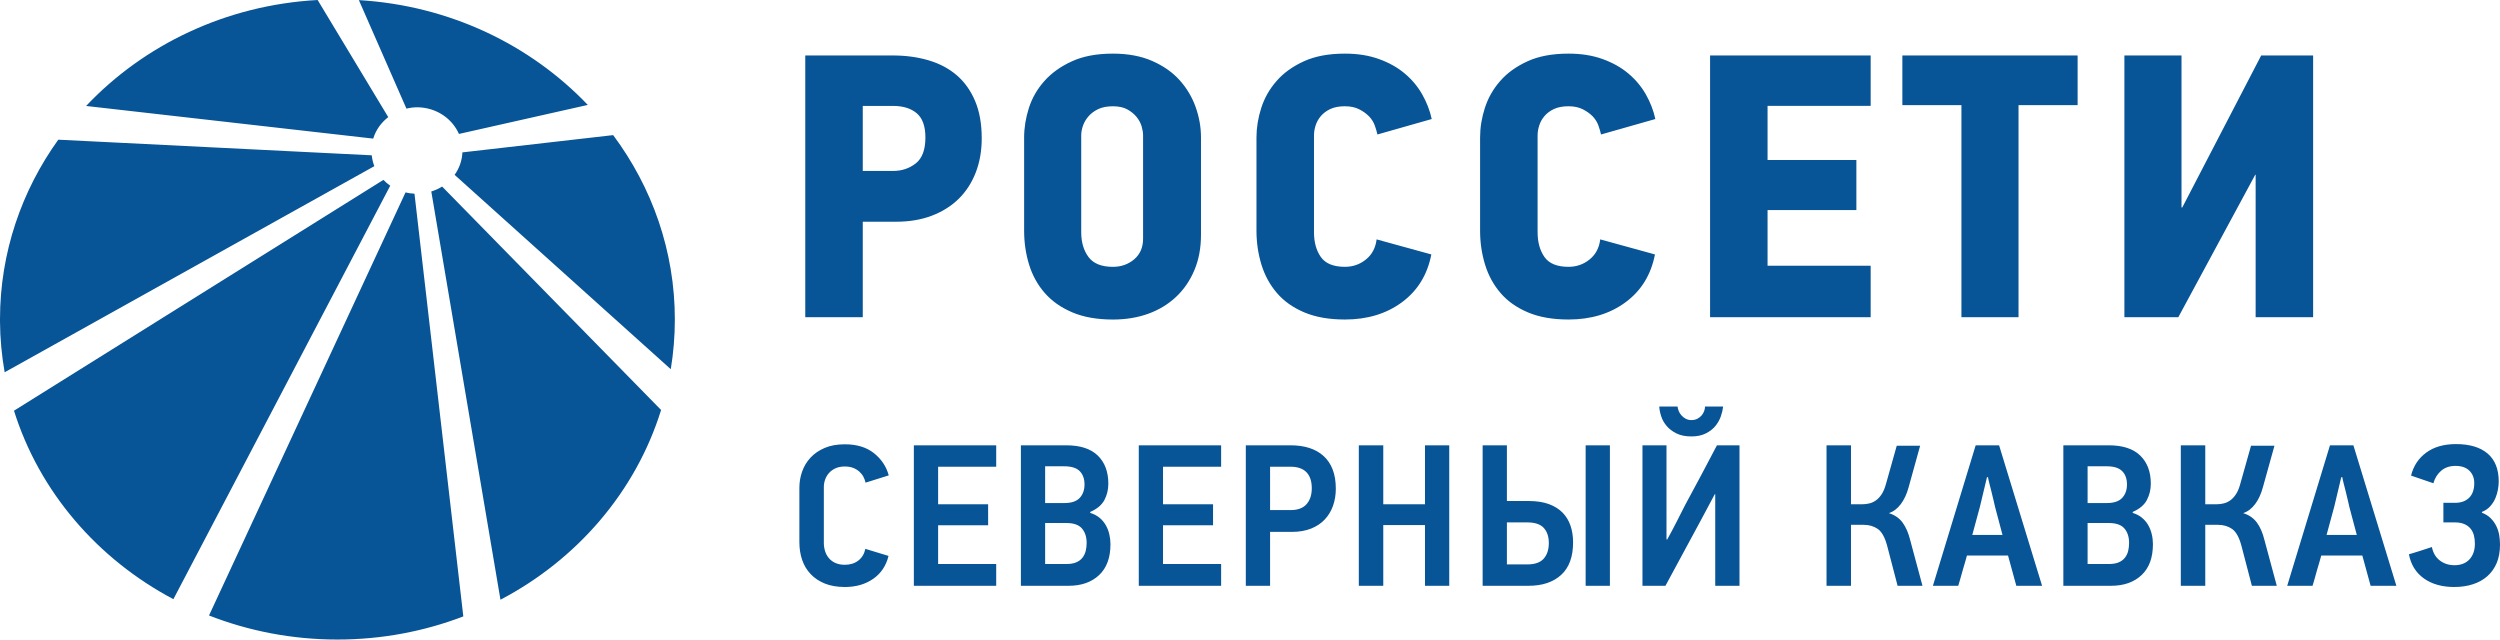 <svg width="129" height="33" viewBox="0 0 129 33" fill="none" xmlns="http://www.w3.org/2000/svg">
<path d="M44.519 11.441H46.237C46.919 11.441 47.533 11.338 48.079 11.131C48.624 10.923 49.087 10.633 49.47 10.257C49.851 9.882 50.144 9.429 50.349 8.899C50.554 8.369 50.657 7.781 50.657 7.133C50.657 6.395 50.544 5.758 50.319 5.221C50.094 4.683 49.78 4.242 49.378 3.891C48.975 3.543 48.491 3.284 47.925 3.116C47.359 2.947 46.741 2.862 46.073 2.862H41.552V16.369H44.519V11.441ZM53.909 15.118C54.278 15.54 54.751 15.871 55.331 16.118C55.911 16.364 56.61 16.488 57.428 16.488C58.097 16.488 58.707 16.386 59.259 16.186C59.812 15.985 60.289 15.693 60.692 15.312C61.094 14.931 61.408 14.471 61.633 13.934C61.858 13.398 61.971 12.793 61.971 12.12V7.094C61.971 6.563 61.879 6.04 61.694 5.521C61.51 5.004 61.233 4.542 60.865 4.134C60.498 3.726 60.026 3.396 59.454 3.146C58.88 2.894 58.205 2.767 57.428 2.767C56.596 2.767 55.89 2.898 55.311 3.164C54.73 3.429 54.257 3.767 53.889 4.183C53.52 4.597 53.255 5.06 53.091 5.57C52.928 6.081 52.845 6.589 52.845 7.094V11.906C52.845 12.516 52.93 13.097 53.101 13.653C53.272 14.21 53.541 14.697 53.909 15.118ZM55.791 6.977C55.791 6.822 55.822 6.657 55.883 6.482C55.946 6.307 56.04 6.146 56.17 5.997C56.299 5.849 56.467 5.726 56.672 5.627C56.876 5.531 57.128 5.484 57.428 5.484C57.728 5.484 57.978 5.538 58.176 5.648C58.373 5.758 58.534 5.89 58.656 6.045C58.779 6.2 58.864 6.363 58.911 6.53C58.959 6.7 58.983 6.849 58.983 6.977V12.314C58.983 12.767 58.83 13.121 58.523 13.382C58.216 13.64 57.85 13.769 57.428 13.769C56.841 13.769 56.422 13.602 56.17 13.266C55.918 12.929 55.791 12.501 55.791 11.985V6.977ZM65.888 15.118C66.249 15.54 66.72 15.872 67.299 16.118C67.88 16.363 68.578 16.487 69.397 16.487C70.556 16.487 71.538 16.189 72.343 15.594C73.148 14.999 73.653 14.178 73.857 13.129L71.033 12.352C70.979 12.793 70.795 13.138 70.481 13.39C70.168 13.643 69.806 13.768 69.397 13.768C68.811 13.768 68.397 13.602 68.159 13.266C67.92 12.929 67.802 12.501 67.802 11.985V6.976C67.802 6.822 67.829 6.657 67.882 6.483C67.938 6.307 68.025 6.145 68.149 5.997C68.272 5.849 68.436 5.725 68.64 5.627C68.844 5.531 69.097 5.483 69.397 5.483C69.684 5.483 69.929 5.535 70.133 5.639C70.338 5.742 70.508 5.865 70.645 6.006C70.781 6.15 70.88 6.307 70.942 6.483C71.003 6.657 71.047 6.81 71.075 6.939L73.877 6.142C73.782 5.703 73.618 5.279 73.386 4.871C73.154 4.463 72.855 4.104 72.486 3.795C72.118 3.483 71.675 3.235 71.157 3.048C70.638 2.86 70.052 2.767 69.397 2.767C68.565 2.767 67.858 2.898 67.279 3.163C66.699 3.429 66.228 3.767 65.868 4.183C65.506 4.597 65.244 5.059 65.08 5.571C64.917 6.081 64.834 6.589 64.834 7.093V11.906C64.834 12.515 64.92 13.096 65.09 13.653C65.26 14.21 65.527 14.697 65.888 15.118ZM77.427 15.118C77.788 15.54 78.259 15.872 78.839 16.118C79.419 16.363 80.117 16.487 80.936 16.487C82.094 16.487 83.077 16.189 83.881 15.594C84.687 14.999 85.192 14.178 85.396 13.129L82.572 12.352C82.518 12.793 82.334 13.138 82.021 13.39C81.707 13.643 81.345 13.768 80.936 13.768C80.349 13.768 79.936 13.602 79.698 13.266C79.46 12.929 79.34 12.501 79.34 11.985V6.976C79.34 6.822 79.367 6.657 79.422 6.483C79.476 6.307 79.564 6.145 79.688 5.997C79.811 5.849 79.975 5.725 80.179 5.627C80.383 5.531 80.635 5.483 80.936 5.483C81.222 5.483 81.468 5.535 81.672 5.639C81.877 5.742 82.047 5.865 82.185 6.006C82.32 6.15 82.419 6.307 82.48 6.483C82.542 6.657 82.586 6.81 82.613 6.939L85.416 6.142C85.321 5.703 85.157 5.279 84.926 4.871C84.694 4.463 84.393 4.104 84.025 3.795C83.657 3.483 83.214 3.235 82.696 3.048C82.177 2.86 81.591 2.767 80.936 2.767C80.103 2.767 79.398 2.898 78.819 3.163C78.238 3.429 77.767 3.767 77.407 4.183C77.045 4.597 76.783 5.059 76.619 5.571C76.454 6.081 76.373 6.589 76.373 7.093V11.906C76.373 12.515 76.458 13.096 76.629 13.653C76.799 14.21 77.066 14.697 77.427 15.118ZM88.24 16.369H96.526V13.713H91.206V10.84H95.789V8.257H91.206V5.464H96.526V2.862H88.24V16.369ZM98.162 5.424H101.21V16.369H104.156V5.424H107.205V2.862H98.162V5.424ZM112.606 10.704H112.566V2.863H109.619V16.368H112.401L116.371 9.015H116.391V16.368H119.357V2.863H116.677L112.606 10.704ZM19.182 8.014L3.007 7.208C1.116 9.843 0.007 13.026 0 16.452V16.572C0.005 17.471 0.089 18.351 0.24 19.209L19.316 8.574C19.244 8.397 19.205 8.208 19.182 8.014ZM20.925 9.929L10.785 31.759C12.828 32.557 15.066 33 17.411 33C19.708 33 21.899 32.575 23.907 31.807L21.387 9.995C21.228 9.987 21.074 9.966 20.925 9.929ZM19.784 9.282L0.722 21.192C2.027 25.36 5.018 28.839 8.947 30.917L20.136 9.582C20.008 9.494 19.891 9.393 19.784 9.282ZM20.034 6.044L16.39 0H16.384C11.647 0.262 7.417 2.321 4.443 5.468L19.258 7.152C19.393 6.707 19.667 6.326 20.034 6.044ZM23.458 9.022L34.612 19.051C34.749 18.215 34.822 17.358 34.822 16.485C34.822 12.941 33.642 9.662 31.639 6.972L23.86 7.863C23.841 8.293 23.697 8.689 23.458 9.022ZM21.563 5.536C22.523 5.555 23.334 6.119 23.682 6.911L30.33 5.414C27.374 2.314 23.198 0.285 18.518 0.006L20.972 5.604C21.163 5.561 21.358 5.532 21.563 5.536ZM22.255 9.881L25.824 30.945C29.791 28.864 32.807 25.358 34.112 21.155L22.814 9.627C22.644 9.735 22.455 9.817 22.255 9.881ZM44.519 5.465H46.073C46.592 5.465 47.001 5.589 47.301 5.842C47.601 6.094 47.751 6.512 47.751 7.094C47.751 7.728 47.584 8.173 47.251 8.433C46.916 8.692 46.53 8.82 46.095 8.82H44.519V5.465Z" fill="#075497"/>
<path d="M44.651 28.321C44.6 28.578 44.48 28.779 44.289 28.925C44.099 29.071 43.868 29.143 43.597 29.143C43.415 29.143 43.255 29.114 43.12 29.055C42.984 28.996 42.87 28.915 42.779 28.81C42.688 28.706 42.62 28.584 42.576 28.446C42.532 28.307 42.51 28.161 42.51 28.008V25.123C42.51 24.998 42.532 24.873 42.576 24.748C42.62 24.623 42.686 24.511 42.774 24.41C42.862 24.309 42.973 24.228 43.109 24.165C43.244 24.103 43.407 24.071 43.597 24.071C43.759 24.071 43.901 24.096 44.026 24.144C44.15 24.193 44.256 24.258 44.344 24.337C44.432 24.417 44.502 24.505 44.553 24.603C44.604 24.7 44.641 24.801 44.663 24.905L45.859 24.53C45.735 24.071 45.48 23.69 45.096 23.384C44.712 23.079 44.212 22.926 43.597 22.926C43.195 22.926 42.847 22.988 42.554 23.113C42.262 23.238 42.018 23.405 41.824 23.613C41.63 23.822 41.486 24.061 41.39 24.332C41.295 24.603 41.248 24.881 41.248 25.165V27.977C41.248 28.303 41.295 28.607 41.39 28.888C41.486 29.17 41.632 29.414 41.83 29.623C42.027 29.831 42.273 29.994 42.565 30.113C42.858 30.23 43.202 30.289 43.597 30.289C44.168 30.289 44.655 30.148 45.058 29.867C45.461 29.586 45.724 29.192 45.848 28.685L44.651 28.321ZM51.404 30.227V29.102H48.407V27.102H50.987V26.019H48.407V24.082H51.404V22.978H47.155V30.227H51.404ZM57.24 27.566C57.2 27.396 57.138 27.238 57.053 27.092C56.969 26.946 56.861 26.819 56.729 26.711C56.597 26.604 56.44 26.522 56.257 26.467V26.415C56.608 26.262 56.852 26.057 56.988 25.8C57.123 25.543 57.19 25.262 57.19 24.957C57.19 24.346 57.01 23.863 56.647 23.509C56.285 23.155 55.741 22.978 55.017 22.978H52.678V30.227H55.137C55.796 30.227 56.321 30.043 56.713 29.675C57.105 29.307 57.3 28.776 57.3 28.081C57.3 27.907 57.28 27.736 57.24 27.566ZM55.714 25.691C55.549 25.868 55.287 25.957 54.929 25.957H53.929V24.061H54.918C55.284 24.061 55.549 24.144 55.714 24.311C55.878 24.478 55.961 24.707 55.961 24.998C55.961 25.283 55.878 25.514 55.714 25.691ZM56.022 28.432C55.988 28.565 55.931 28.681 55.851 28.783C55.77 28.884 55.664 28.962 55.532 29.018C55.401 29.074 55.236 29.102 55.038 29.102H53.929V26.988H55.028C55.401 26.988 55.668 27.082 55.829 27.27C55.99 27.459 56.071 27.706 56.071 28.013C56.071 28.16 56.054 28.3 56.022 28.432ZM63.01 30.227V29.102H60.012V27.102H62.593V26.019H60.012V24.082H63.01V22.978H58.761V30.227H63.01ZM68.764 24.222C68.654 23.941 68.497 23.709 68.291 23.524C68.086 23.341 67.841 23.204 67.556 23.113C67.27 23.023 66.948 22.978 66.59 22.978H64.284V30.227H65.536V27.446H66.655C67.036 27.446 67.369 27.388 67.655 27.274C67.94 27.159 68.176 27.001 68.363 26.8C68.549 26.599 68.691 26.363 68.786 26.092C68.881 25.821 68.928 25.529 68.928 25.217C68.928 24.835 68.874 24.504 68.764 24.222ZM67.418 26.015C67.239 26.219 66.963 26.321 66.59 26.321H65.536V24.082H66.578C66.952 24.082 67.23 24.177 67.413 24.367C67.596 24.557 67.688 24.832 67.688 25.191C67.688 25.537 67.598 25.812 67.418 26.015ZM74.781 30.227V22.978H73.529V26.019H71.377V22.978H70.115V30.227H71.377V27.092H73.529V30.227H74.781ZM78.866 30.227C79.583 30.227 80.146 30.04 80.556 29.664C80.966 29.29 81.171 28.731 81.171 27.988C81.171 27.675 81.128 27.388 81.039 27.128C80.952 26.868 80.814 26.643 80.628 26.451C80.441 26.261 80.203 26.113 79.914 26.008C79.625 25.905 79.279 25.852 78.876 25.852H77.756V22.978H76.504V30.227H78.866ZM77.756 29.123V26.956H78.811C79.206 26.956 79.489 27.052 79.661 27.243C79.833 27.434 79.919 27.692 79.919 28.019C79.919 28.359 79.832 28.628 79.656 28.826C79.48 29.024 79.202 29.123 78.822 29.123H77.756ZM83.071 22.978H81.819V30.227H83.071V22.978ZM85.937 30.227L87.738 26.894C87.862 26.665 87.986 26.432 88.111 26.196C88.234 25.96 88.359 25.727 88.484 25.498H88.506V30.227H89.758V22.978H88.594C88.323 23.499 88.052 24.013 87.781 24.519C87.51 25.026 87.236 25.537 86.958 26.05C86.804 26.349 86.652 26.647 86.502 26.946C86.352 27.245 86.193 27.543 86.025 27.842C86.017 27.842 86.011 27.84 86.008 27.836C86.004 27.833 85.999 27.831 85.991 27.831V22.978H84.751V30.227H85.937ZM88.023 22.363C88.228 22.259 88.392 22.131 88.517 21.978C88.641 21.825 88.734 21.659 88.797 21.478C88.859 21.297 88.897 21.131 88.913 20.978H87.979C87.979 21.054 87.964 21.133 87.935 21.212C87.905 21.293 87.862 21.367 87.803 21.437C87.744 21.506 87.672 21.563 87.584 21.608C87.496 21.654 87.393 21.676 87.276 21.676C87.167 21.676 87.07 21.654 86.985 21.608C86.901 21.563 86.828 21.506 86.766 21.437C86.703 21.367 86.656 21.293 86.623 21.212C86.59 21.133 86.57 21.054 86.562 20.978H85.618C85.625 21.131 85.658 21.297 85.717 21.478C85.775 21.659 85.869 21.825 85.997 21.978C86.125 22.131 86.293 22.259 86.502 22.363C86.711 22.468 86.969 22.52 87.276 22.52C87.569 22.52 87.817 22.468 88.023 22.363ZM95.511 30.227V27.081H96.17C96.448 27.081 96.689 27.153 96.895 27.294C97.1 27.438 97.26 27.727 97.378 28.165L97.916 30.227H99.2L98.564 27.863C98.475 27.502 98.347 27.205 98.179 26.972C98.011 26.739 97.773 26.574 97.465 26.477C97.7 26.401 97.904 26.247 98.08 26.014C98.256 25.782 98.392 25.488 98.487 25.134L99.079 22.999H97.872L97.312 24.988C97.253 25.203 97.178 25.378 97.086 25.514C96.995 25.649 96.896 25.753 96.79 25.826C96.683 25.899 96.572 25.95 96.455 25.977C96.338 26.005 96.225 26.019 96.115 26.019H95.511V22.978H94.249V30.227H95.511ZM104.042 30.227H105.371L103.153 22.978H101.945L99.738 30.227H101.045C101.067 30.165 101.098 30.06 101.138 29.915C101.179 29.768 101.222 29.612 101.27 29.446C101.317 29.279 101.364 29.123 101.407 28.977C101.451 28.831 101.48 28.727 101.495 28.664H103.614L104.042 30.227ZM102.528 24.623H102.582C102.589 24.686 102.611 24.788 102.648 24.931C102.684 25.073 102.723 25.224 102.763 25.384C102.803 25.543 102.84 25.696 102.873 25.842C102.906 25.988 102.93 26.092 102.945 26.155L103.329 27.602H101.77L102.165 26.144L102.528 24.623ZM111.031 27.566C110.991 27.396 110.929 27.238 110.845 27.092C110.761 26.946 110.652 26.819 110.52 26.711C110.389 26.604 110.231 26.522 110.049 26.467V26.415C110.4 26.262 110.643 26.057 110.779 25.8C110.914 25.543 110.982 25.262 110.982 24.957C110.982 24.346 110.801 23.863 110.438 23.509C110.076 23.155 109.532 22.978 108.808 22.978H106.469V30.227H108.929C109.587 30.227 110.113 30.043 110.504 29.675C110.896 29.307 111.091 28.776 111.091 28.081C111.091 27.907 111.072 27.736 111.031 27.566ZM109.505 25.691C109.34 25.868 109.078 25.957 108.72 25.957H107.72V24.061H108.709C109.075 24.061 109.34 24.144 109.505 24.311C109.67 24.478 109.752 24.707 109.752 24.998C109.752 25.283 109.67 25.514 109.505 25.691ZM109.813 28.432C109.78 28.565 109.723 28.681 109.642 28.783C109.562 28.884 109.455 28.962 109.324 29.018C109.192 29.074 109.027 29.102 108.83 29.102H107.72V26.988H108.818C109.192 26.988 109.459 27.082 109.62 27.27C109.781 27.459 109.861 27.706 109.861 28.013C109.861 28.16 109.845 28.3 109.813 28.432ZM113.792 30.227V27.081H114.452C114.73 27.081 114.971 27.153 115.176 27.294C115.381 27.438 115.542 27.727 115.659 28.165L116.197 30.227H117.482L116.845 27.863C116.757 27.502 116.629 27.205 116.461 26.972C116.292 26.739 116.055 26.574 115.747 26.477C115.981 26.401 116.186 26.247 116.362 26.014C116.538 25.782 116.673 25.488 116.768 25.134L117.362 22.999H116.153L115.593 24.988C115.535 25.203 115.46 25.378 115.368 25.514C115.277 25.649 115.178 25.753 115.072 25.826C114.966 25.899 114.854 25.95 114.737 25.977C114.62 26.005 114.506 26.019 114.397 26.019H113.792V22.978H112.53V30.227H113.792ZM122.324 30.227H123.653L121.435 22.978H120.227L118.02 30.227H119.327C119.349 30.165 119.379 30.06 119.42 29.915C119.46 29.768 119.504 29.612 119.551 29.446C119.599 29.279 119.645 29.123 119.689 28.977C119.733 28.831 119.762 28.727 119.777 28.664H121.896L122.324 30.227ZM120.809 24.623H120.864C120.871 24.686 120.893 24.788 120.93 24.931C120.967 25.073 121.005 25.224 121.045 25.384C121.085 25.543 121.122 25.696 121.155 25.842C121.188 25.988 121.212 26.092 121.226 26.155L121.611 27.602H120.051L120.447 26.144L120.809 24.623ZM125.074 29.848C125.488 30.142 126.009 30.289 126.639 30.289C126.99 30.289 127.311 30.242 127.6 30.148C127.889 30.055 128.138 29.916 128.346 29.732C128.555 29.548 128.717 29.321 128.83 29.05C128.943 28.779 129 28.463 129 28.102C129 27.949 128.987 27.792 128.962 27.628C128.936 27.465 128.887 27.307 128.813 27.154C128.74 27.001 128.643 26.865 128.522 26.743C128.402 26.621 128.249 26.526 128.067 26.457V26.415C128.243 26.346 128.387 26.247 128.5 26.118C128.614 25.99 128.701 25.851 128.764 25.701C128.826 25.552 128.87 25.401 128.896 25.248C128.922 25.096 128.934 24.96 128.934 24.842C128.934 24.211 128.743 23.731 128.363 23.405C127.982 23.079 127.437 22.915 126.727 22.915C126.105 22.915 125.594 23.061 125.195 23.354C124.796 23.646 124.535 24.042 124.41 24.54L125.563 24.936C125.636 24.672 125.77 24.457 125.964 24.29C126.158 24.124 126.405 24.04 126.705 24.04C127.012 24.04 127.25 24.122 127.419 24.286C127.587 24.451 127.672 24.665 127.672 24.931C127.672 25.258 127.583 25.51 127.408 25.684C127.232 25.859 126.99 25.946 126.683 25.946H126.079V26.956H126.672C126.87 26.956 127.034 26.986 127.166 27.045C127.298 27.103 127.404 27.183 127.484 27.283C127.565 27.384 127.622 27.499 127.655 27.63C127.688 27.761 127.704 27.903 127.704 28.055C127.704 28.394 127.611 28.663 127.424 28.864C127.238 29.065 126.979 29.165 126.65 29.165C126.357 29.165 126.105 29.083 125.892 28.919C125.68 28.756 125.545 28.526 125.486 28.227C125.42 28.248 125.334 28.276 125.228 28.31C125.122 28.345 125.01 28.382 124.893 28.42C124.776 28.458 124.664 28.492 124.559 28.524C124.452 28.555 124.366 28.581 124.3 28.602C124.403 29.138 124.661 29.554 125.074 29.848Z" fill="#075497"/>
</svg>
